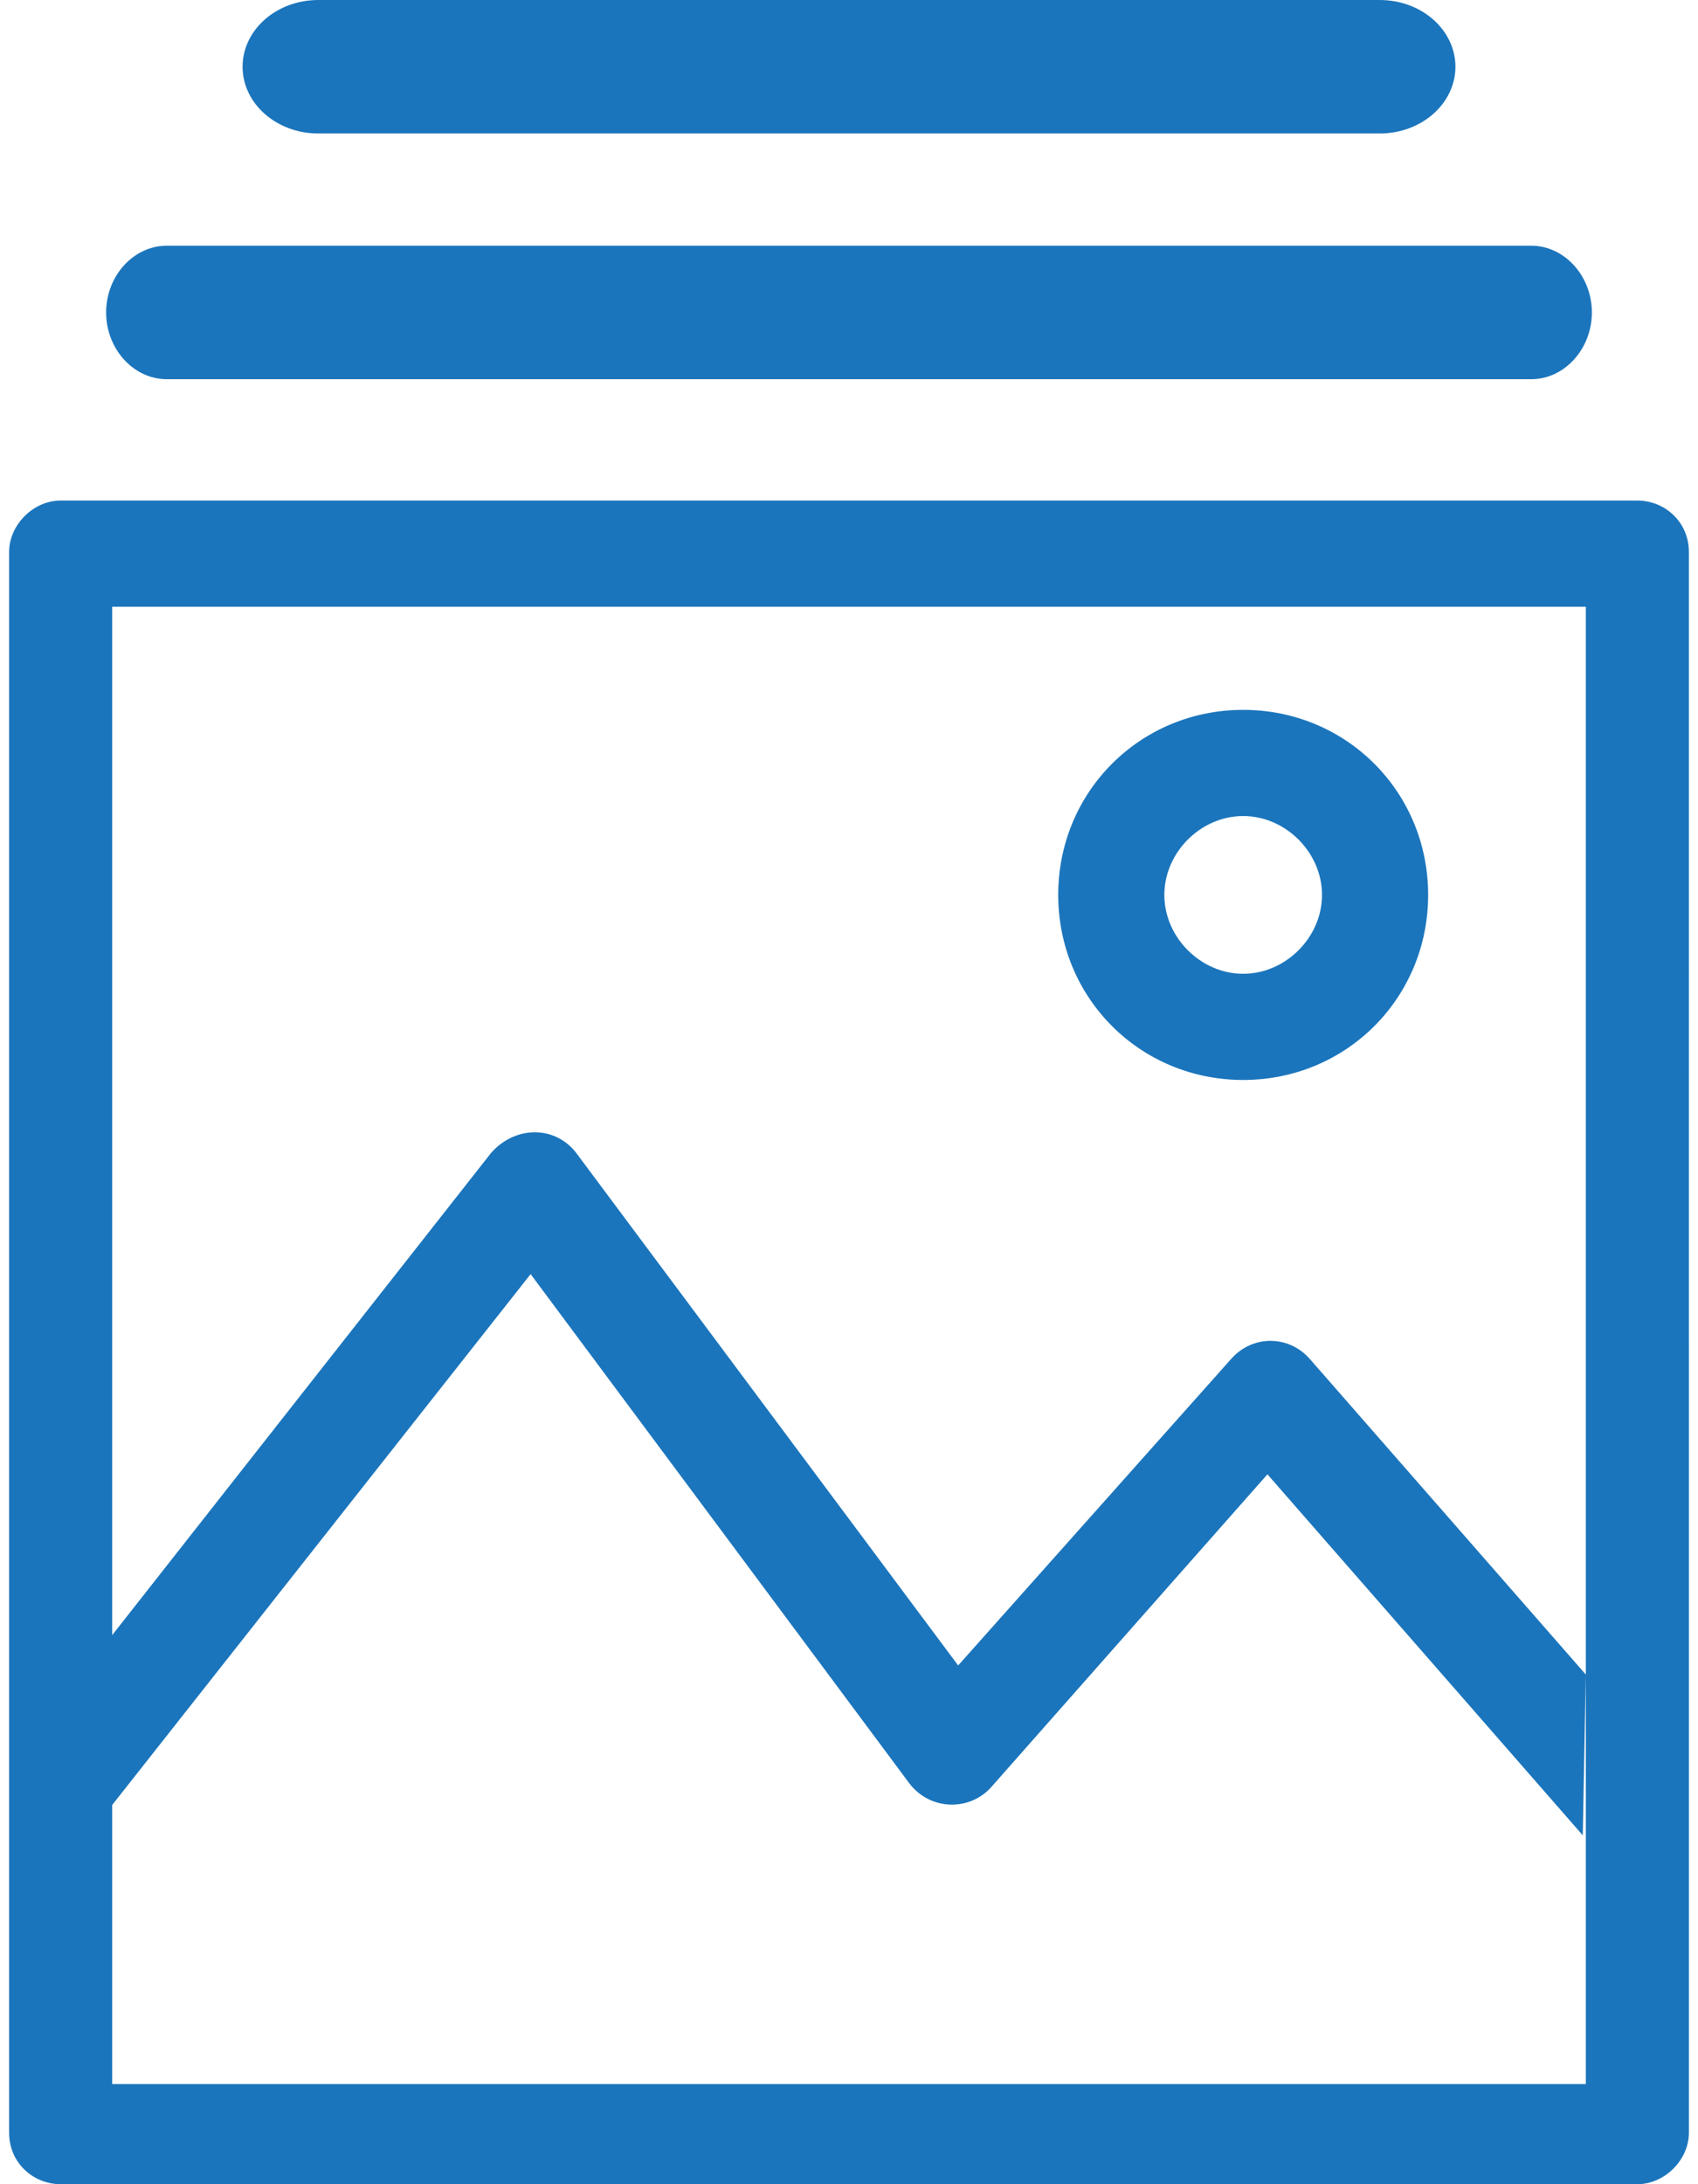 <?xml version="1.0" encoding="utf-8"?>
<!-- Generator: Adobe Illustrator 20.1.0, SVG Export Plug-In . SVG Version: 6.00 Build 0)  -->
<svg version="1.1" id="Layer_1" xmlns="http://www.w3.org/2000/svg" xmlns:xlink="http://www.w3.org/1999/xlink" x="0px" y="0px"
	 viewBox="0 0 56 72" style="enable-background:new 0 0 56 72;" xml:space="preserve">
<style type="text/css">
	.st0{fill:#1B75BC;}
</style>
<title>icon / canvas / white</title>
<desc>Created with Sketch.</desc>
<g id="App">
	<g id="Group-20" transform="translate(-252, -1233)">
		<g transform="translate(0, 878)">
			<g id="Group-14" transform="translate(180, 355)">
				<g id="Group-3">
					<g id="icon-_x2F_-canvas-_x2F_-white" transform="translate(72, 0)">
						<path id="iconUnlimitedAlbums" class="st0" d="M0.3,18.2v52.1c0,1,0.8,1.7,1.7,1.7h52c0.9,0,1.7-0.8,1.7-1.7V18.2
							c0-1-0.8-1.7-1.7-1.7H2C1.1,16.5,0.3,17.3,0.3,18.2z M54,20c-1,0-1.7-0.8-1.7-1.7v52.1c0-1,0.8-1.7,1.7-1.7H2
							c1,0,1.7,0.8,1.7,1.7V18.2C3.7,19.2,3,20,2,20H54z M47.1,29.5c0-3.4-2.7-6.1-6.1-6.1s-6.1,2.7-6.1,6.1s2.7,6.1,6.1,6.1
							S47.1,32.9,47.1,29.5z M38.4,29.5c0-1.4,1.2-2.6,2.6-2.6s2.6,1.2,2.6,2.6s-1.2,2.6-2.6,2.6S38.4,30.9,38.4,29.5z M52.3,55.2
							l-9.1-10.4c-0.7-0.8-1.9-0.8-2.6,0l-9,10.1l0,0L19,38c-0.7-0.9-2-0.9-2.8,0L3.7,53.9v5.6l0,0l13.8-17.5l0,0l12.5,16.8
							c0.7,0.9,2,0.9,2.7,0.1l9.1-10.3l0,0l10.4,11.9 M5.5,8.1c-1.1,0-2,1-2,2.2c0,1.2,0.9,2.2,2,2.2h45c1.1,0,2-1,2-2.2
							c0-1.2-0.9-2.2-2-2.2H5.5z M8,2.2c0,1.2,1.1,2.2,2.5,2.2h35c1.4,0,2.5-1,2.5-2.2C48,1,46.9,0,45.5,0h-35C9.1,0,8,1,8,2.2z"/>
					</g>
				</g>
			</g>
		</g>
	</g>
</g>
</svg>
